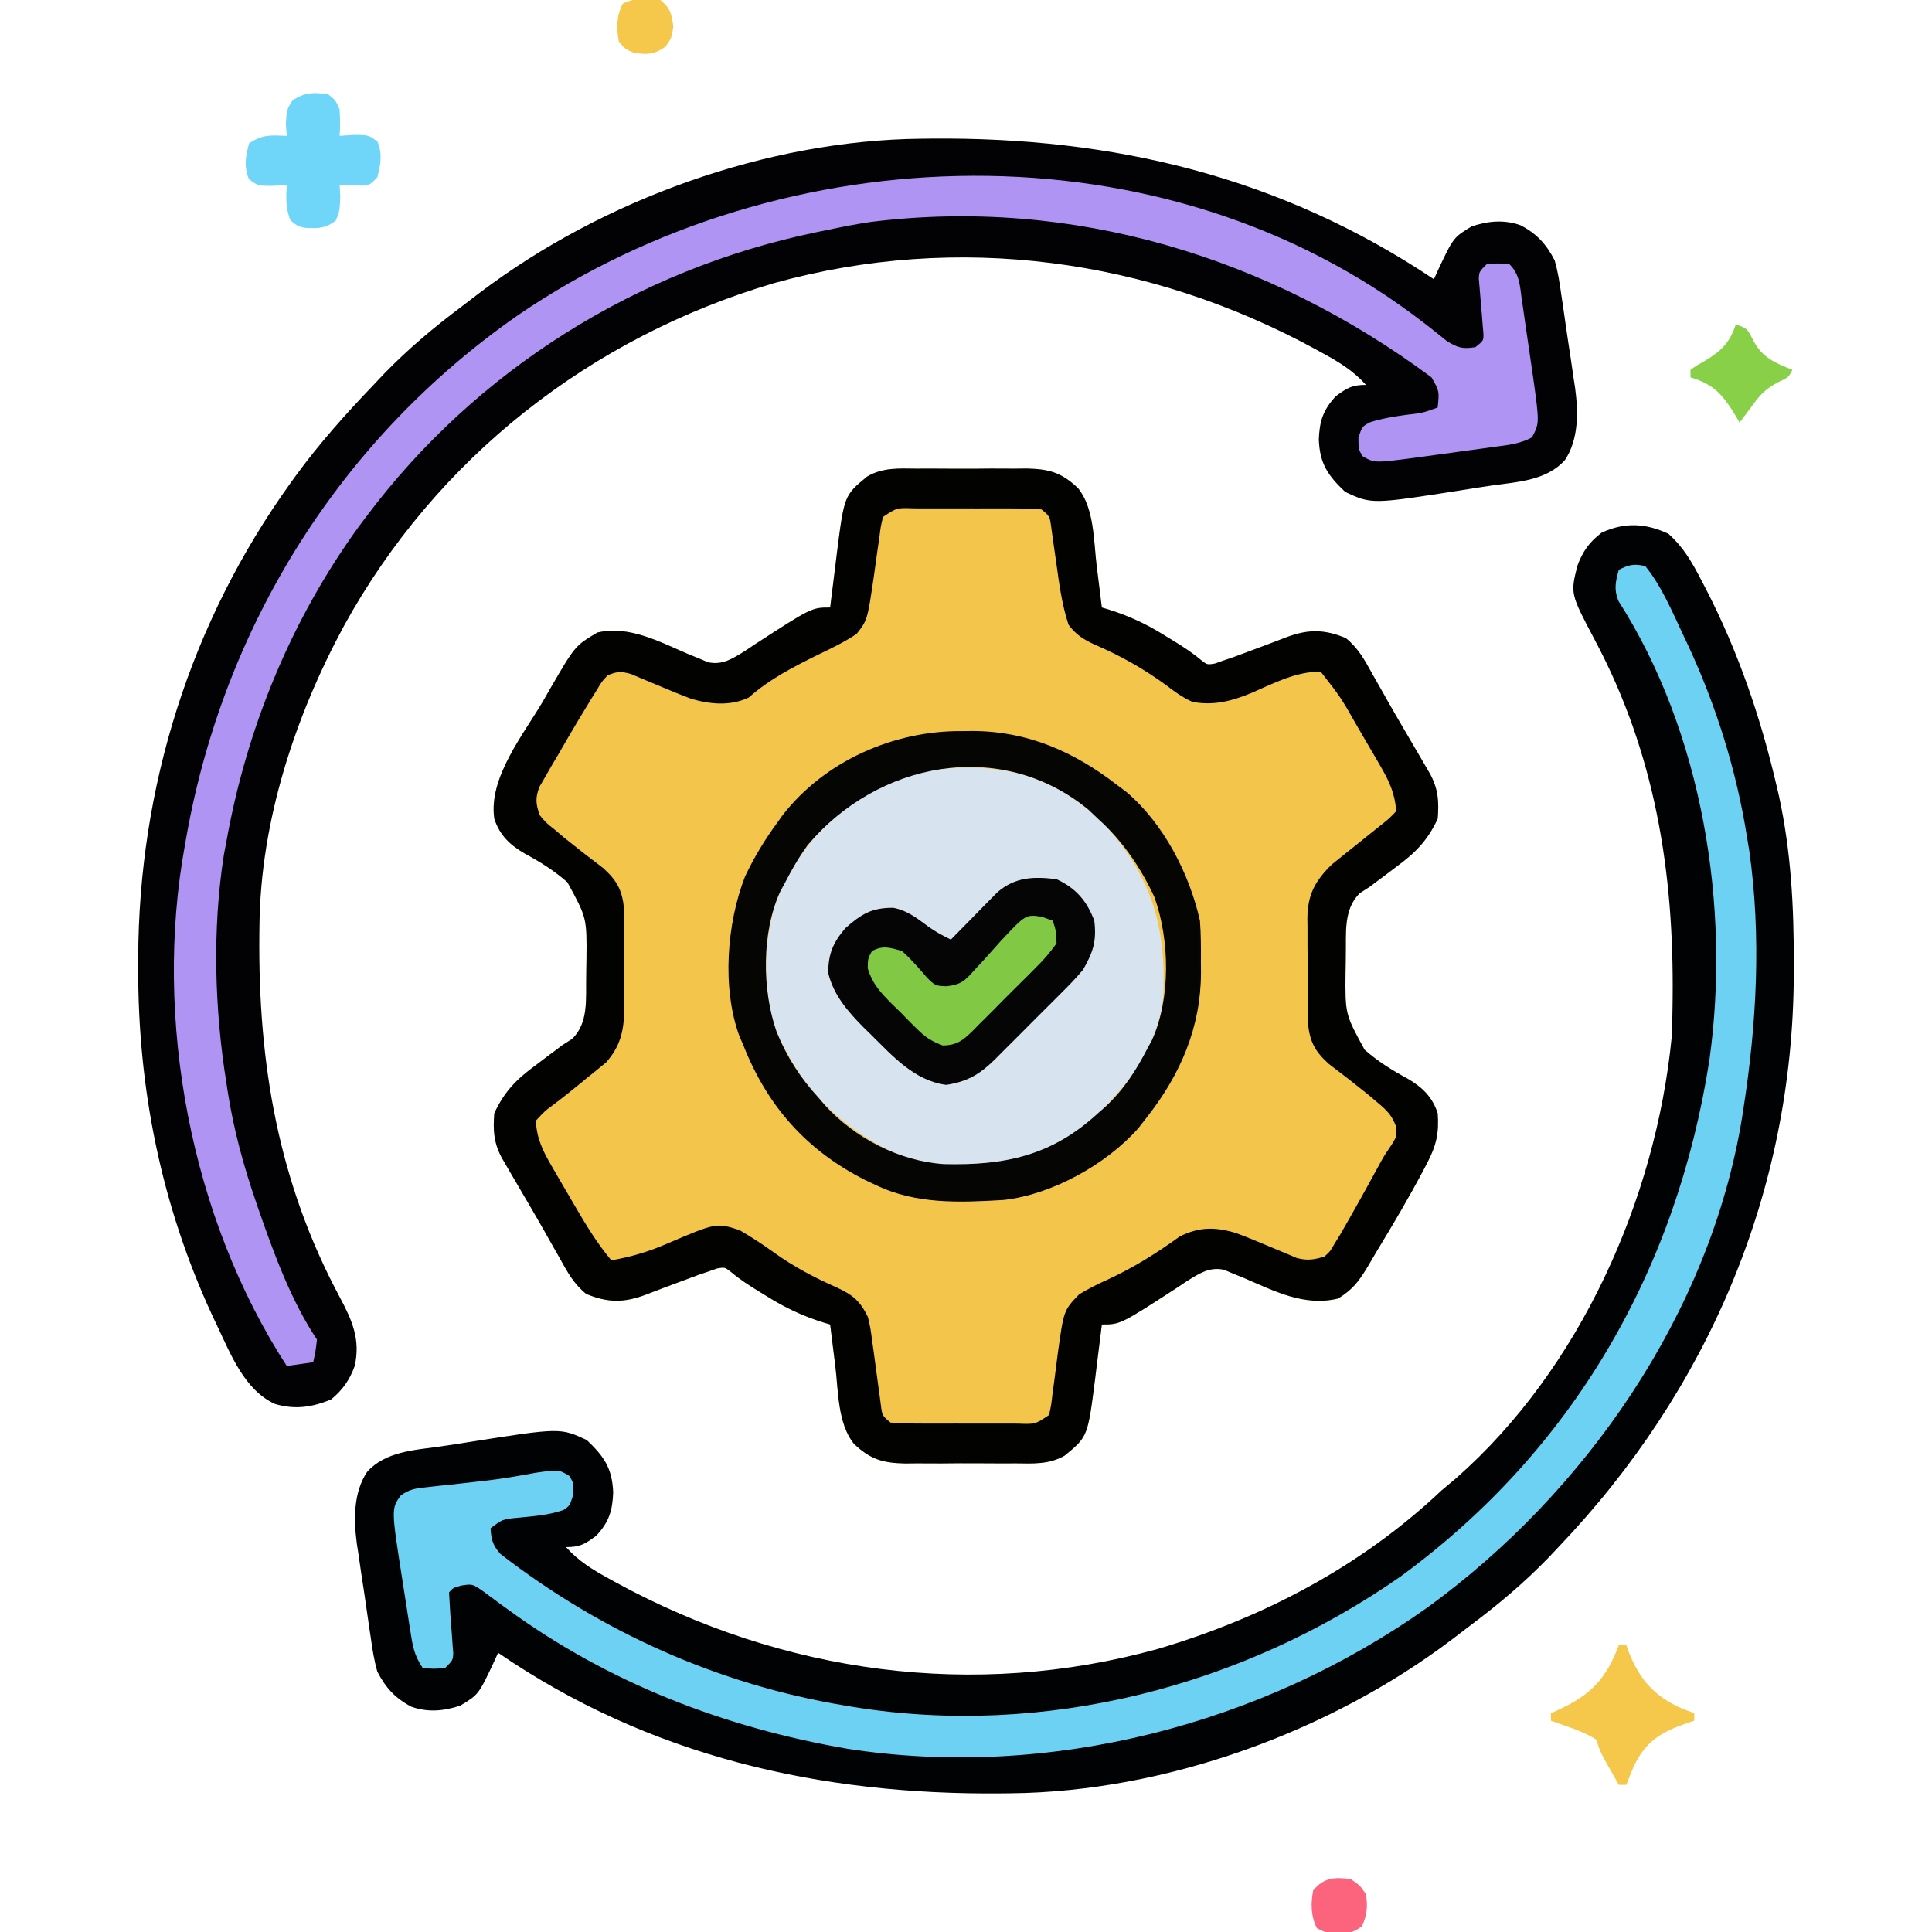 <?xml version="1.0" encoding="UTF-8"?>
<svg version="1.1" xmlns="http://www.w3.org/2000/svg" width="512" height="512">
<path d="M0 0 C1.558 -0.009 1.558 -0.009 3.148 -0.017 C5.337 -0.021 7.525 -0.01 9.714 0.015 C13.053 0.047 16.387 0.015 19.727 -0.023 C21.859 -0.019 23.992 -0.012 26.125 0 C27.117 -0.012 28.109 -0.024 29.131 -0.037 C35.103 0.084 38.434 1.036 42.785 5.207 C47.075 10.547 46.886 19.148 47.688 25.734 C47.889 27.332 47.889 27.332 48.094 28.963 C48.422 31.574 48.744 34.185 49.062 36.797 C49.622 36.961 50.181 37.126 50.757 37.295 C56.284 39.014 60.984 41.225 65.875 44.297 C66.516 44.687 67.158 45.078 67.818 45.48 C70.423 47.08 72.908 48.667 75.25 50.637 C76.984 52.003 76.984 52.003 79.043 51.645 C79.771 51.385 80.5 51.126 81.25 50.859 C82.116 50.567 82.983 50.274 83.875 49.973 C85.61 49.333 87.344 48.69 89.074 48.037 C90.546 47.481 92.02 46.93 93.495 46.385 C94.972 45.836 96.444 45.272 97.909 44.692 C103.664 42.542 107.899 42.491 113.711 44.891 C116.988 47.547 118.669 50.634 120.688 54.297 C121.553 55.82 122.419 57.344 123.285 58.867 C123.734 59.667 124.183 60.466 124.645 61.29 C126.114 63.887 127.613 66.465 129.121 69.039 C129.622 69.896 130.124 70.752 130.64 71.635 C131.617 73.303 132.593 74.971 133.571 76.639 C134.013 77.4 134.455 78.161 134.91 78.945 C135.302 79.617 135.694 80.289 136.098 80.982 C138.232 84.997 138.436 88.311 138.062 92.797 C135.361 98.553 132.207 101.763 127.125 105.484 C125.908 106.405 124.69 107.325 123.473 108.246 C122.938 108.641 122.403 109.037 121.852 109.444 C121.261 109.891 120.671 110.337 120.062 110.797 C119.19 111.358 118.317 111.919 117.417 112.498 C113.058 116.754 113.828 123.046 113.713 128.833 C113.7 129.991 113.7 129.991 113.688 131.172 C113.668 132.333 113.668 132.333 113.647 133.518 C113.537 144.56 113.537 144.56 118.691 153.98 C122.178 157.063 125.974 159.426 130.06 161.631 C134.005 163.927 136.624 166.481 138.062 170.797 C138.457 176.149 137.673 179.442 135.188 184.172 C134.88 184.761 134.573 185.349 134.256 185.956 C130.476 193.087 126.376 200.045 122.185 206.941 C121.218 208.54 120.275 210.154 119.336 211.77 C117.046 215.536 115.475 217.537 111.688 219.922 C102.63 222.108 94.767 217.908 86.576 214.416 C85.681 214.053 84.786 213.69 83.863 213.316 C83.061 212.977 82.258 212.638 81.431 212.288 C77.485 211.47 74.895 213.286 71.59 215.312 C70.735 215.885 69.881 216.457 69 217.047 C53.956 226.797 53.956 226.797 49.062 226.797 C48.982 227.457 48.902 228.117 48.819 228.797 C48.447 231.819 48.068 234.839 47.688 237.859 C47.561 238.898 47.435 239.936 47.305 241.006 C45.336 256.506 45.336 256.506 39.249 261.518 C35.118 263.934 30.8 263.651 26.125 263.594 C24.567 263.602 24.567 263.602 22.977 263.611 C20.788 263.615 18.6 263.604 16.411 263.579 C13.072 263.547 9.738 263.579 6.398 263.617 C4.266 263.613 2.133 263.606 0 263.594 C-0.992 263.606 -1.984 263.618 -3.006 263.631 C-8.978 263.51 -12.309 262.558 -16.66 258.387 C-20.95 253.046 -20.761 244.446 -21.562 237.859 C-21.697 236.794 -21.831 235.729 -21.969 234.631 C-22.297 232.02 -22.619 229.409 -22.938 226.797 C-23.497 226.633 -24.056 226.468 -24.632 226.299 C-30.159 224.58 -34.859 222.369 -39.75 219.297 C-40.391 218.906 -41.033 218.516 -41.693 218.113 C-44.298 216.514 -46.783 214.927 -49.125 212.957 C-50.859 211.591 -50.859 211.591 -52.918 211.949 C-54.01 212.338 -54.01 212.338 -55.125 212.734 C-55.991 213.027 -56.858 213.32 -57.75 213.621 C-59.485 214.261 -61.219 214.903 -62.949 215.557 C-64.421 216.113 -65.895 216.664 -67.37 217.209 C-68.847 217.758 -70.319 218.322 -71.784 218.902 C-77.539 221.052 -81.774 221.103 -87.586 218.703 C-90.863 216.046 -92.544 212.96 -94.562 209.297 C-95.428 207.773 -96.294 206.25 -97.16 204.727 C-97.609 203.927 -98.058 203.127 -98.52 202.304 C-99.989 199.706 -101.488 197.129 -102.996 194.555 C-103.497 193.698 -103.999 192.842 -104.515 191.959 C-105.492 190.291 -106.468 188.623 -107.446 186.955 C-107.888 186.194 -108.33 185.433 -108.785 184.648 C-109.177 183.976 -109.569 183.304 -109.973 182.612 C-112.107 178.596 -112.311 175.282 -111.938 170.797 C-109.236 165.04 -106.082 161.831 -101 158.109 C-99.783 157.189 -98.565 156.268 -97.348 155.348 C-96.813 154.952 -96.278 154.557 -95.727 154.15 C-94.841 153.48 -94.841 153.48 -93.938 152.797 C-92.628 151.955 -92.628 151.955 -91.292 151.096 C-86.933 146.84 -87.703 140.548 -87.588 134.761 C-87.579 133.989 -87.571 133.217 -87.562 132.422 C-87.549 131.648 -87.536 130.874 -87.522 130.076 C-87.412 119.034 -87.412 119.034 -92.566 109.613 C-96.053 106.531 -99.849 104.168 -103.935 101.962 C-107.88 99.666 -110.499 97.112 -111.938 92.797 C-113.569 81.84 -104.156 70.429 -98.875 61.359 C-98.276 60.311 -97.677 59.262 -97.061 58.182 C-90.52 46.927 -90.52 46.927 -84.625 43.422 C-76.165 41.454 -68.042 45.941 -60.451 49.178 C-59.556 49.541 -58.661 49.903 -57.738 50.277 C-56.534 50.786 -56.534 50.786 -55.306 51.305 C-51.36 52.124 -48.77 50.307 -45.465 48.281 C-44.61 47.709 -43.756 47.137 -42.875 46.547 C-27.831 36.797 -27.831 36.797 -22.938 36.797 C-22.857 36.137 -22.777 35.477 -22.694 34.797 C-22.322 31.775 -21.943 28.755 -21.562 25.734 C-21.436 24.696 -21.31 23.658 -21.18 22.588 C-19.211 7.088 -19.211 7.088 -13.124 2.076 C-8.993 -0.34 -4.675 -0.057 0 0 Z " fill="#F3C64B" transform="translate(242.938,124.203)"/>
<path d="M0 0 C4.119 3.672 6.342 7.69 8.875 12.562 C9.209 13.201 9.543 13.839 9.887 14.497 C18.505 31.179 24.512 48.786 28.75 67.062 C29.037 68.296 29.037 68.296 29.329 69.554 C32.533 84.303 33.285 98.9 33.25 113.938 C33.249 114.858 33.248 115.779 33.247 116.728 C33.067 174.301 10.458 227.116 -29.125 268.562 C-30.434 269.951 -30.434 269.951 -31.77 271.367 C-38.175 277.989 -44.997 283.723 -52.362 289.239 C-54.038 290.497 -55.696 291.775 -57.355 293.055 C-89.823 317.626 -133.459 333.409 -174.277 333.801 C-175.127 333.811 -175.976 333.82 -176.851 333.831 C-224.773 334.271 -270.054 324.059 -310.125 296.562 C-310.579 297.576 -310.579 297.576 -311.043 298.609 C-315.279 307.63 -315.279 307.63 -320.125 310.562 C-324.478 312.013 -328.706 312.416 -333.062 310.879 C-337.326 308.664 -339.929 305.87 -342.125 301.562 C-343.007 298.532 -343.461 295.481 -343.898 292.359 C-344.031 291.482 -344.163 290.604 -344.299 289.699 C-344.574 287.848 -344.841 285.996 -345.1 284.142 C-345.497 281.332 -345.929 278.528 -346.363 275.723 C-346.627 273.914 -346.889 272.106 -347.148 270.297 C-347.277 269.47 -347.406 268.644 -347.539 267.793 C-348.395 261.414 -348.535 254.205 -344.855 248.643 C-340.014 243.22 -332.328 242.853 -325.524 241.902 C-322.956 241.539 -320.397 241.131 -317.836 240.719 C-293.668 236.918 -293.668 236.918 -286.625 240.188 C-282.026 244.557 -279.886 247.657 -279.625 254.062 C-279.818 258.963 -280.714 261.875 -284.125 265.562 C-287.114 267.75 -288.404 268.562 -292.125 268.562 C-288.874 272.198 -285.168 274.49 -280.938 276.812 C-280.232 277.202 -279.526 277.591 -278.799 277.992 C-234.653 302.04 -184.05 309.046 -135.294 295.544 C-107.312 287.292 -81.385 273.646 -60.125 253.562 C-58.816 252.454 -57.504 251.35 -56.188 250.25 C-23.486 221.473 -3.379 176.491 0.875 133.562 C1.031 130.812 1.084 128.067 1.113 125.312 C1.123 124.545 1.133 123.778 1.143 122.987 C1.483 89.413 -3.538 58.143 -19.468 28.194 C-25.958 15.922 -25.958 15.922 -24.125 8.562 C-22.738 4.744 -20.918 2.158 -17.625 -0.312 C-11.486 -3.075 -6.122 -2.816 0 0 Z " fill="#010203" transform="translate(442.125,141.438)"/>
<path d="M0 0 C1.274 -0.015 1.274 -0.015 2.574 -0.03 C50.965 -0.473 95.218 10.053 135.848 37.238 C136.302 36.225 136.302 36.225 136.766 35.191 C141.002 26.171 141.002 26.171 145.848 23.238 C150.2 21.787 154.429 21.385 158.785 22.922 C163.049 25.137 165.652 27.931 167.848 32.238 C168.73 35.268 169.184 38.319 169.621 41.441 C169.753 42.319 169.886 43.197 170.022 44.102 C170.296 45.953 170.563 47.805 170.823 49.659 C171.22 52.469 171.651 55.273 172.086 58.078 C172.35 59.886 172.612 61.695 172.871 63.504 C173 64.33 173.129 65.157 173.262 66.008 C174.117 72.387 174.257 79.596 170.578 85.158 C165.737 90.58 158.051 90.948 151.247 91.898 C148.679 92.262 146.12 92.67 143.559 93.082 C119.39 96.883 119.39 96.883 112.348 93.613 C107.748 89.244 105.608 86.144 105.348 79.738 C105.541 74.838 106.437 71.926 109.848 68.238 C112.837 66.051 114.127 65.238 117.848 65.238 C114.597 61.603 110.891 59.31 106.66 56.988 C105.955 56.599 105.249 56.21 104.522 55.809 C60.377 31.761 9.771 24.753 -38.983 38.257 C-87.62 52.598 -128.523 84.611 -153.004 129.112 C-166.023 153.228 -175.098 180.891 -175.391 208.488 C-175.4 209.256 -175.41 210.023 -175.42 210.814 C-175.767 245.02 -170.437 276.572 -154.097 307.031 C-150.815 313.18 -148.579 318.245 -150.152 325.238 C-151.488 328.951 -153.341 331.562 -156.402 334.113 C-161.506 336.201 -165.996 336.866 -171.277 335.301 C-179.263 331.688 -182.978 322.247 -186.527 314.738 C-187.236 313.241 -187.236 313.241 -187.959 311.713 C-201.403 282.576 -207.602 251.82 -207.527 219.863 C-207.526 218.942 -207.526 218.022 -207.525 217.073 C-207.383 171.838 -193.662 128.072 -167.152 91.238 C-166.75 90.679 -166.349 90.121 -165.935 89.545 C-159.62 80.865 -152.575 72.978 -145.152 65.238 C-144.256 64.29 -143.361 63.341 -142.438 62.363 C-136.057 55.767 -129.245 50.051 -121.916 44.562 C-120.24 43.304 -118.581 42.026 -116.922 40.746 C-84.404 16.137 -40.892 0.392 0 0 Z " fill="#020103" transform="translate(244.152,36.762)"/>
<path d="M0 0 C1.558 -0.009 1.558 -0.009 3.148 -0.017 C5.337 -0.021 7.525 -0.01 9.714 0.015 C13.053 0.047 16.387 0.015 19.727 -0.023 C21.859 -0.019 23.992 -0.012 26.125 0 C27.117 -0.012 28.109 -0.024 29.131 -0.037 C35.103 0.084 38.434 1.036 42.785 5.207 C47.075 10.547 46.886 19.148 47.688 25.734 C47.889 27.332 47.889 27.332 48.094 28.963 C48.422 31.574 48.744 34.185 49.062 36.797 C49.622 36.961 50.181 37.126 50.757 37.295 C56.284 39.014 60.984 41.225 65.875 44.297 C66.516 44.687 67.158 45.078 67.818 45.48 C70.423 47.08 72.908 48.667 75.25 50.637 C76.984 52.003 76.984 52.003 79.043 51.645 C79.771 51.385 80.5 51.126 81.25 50.859 C82.116 50.567 82.983 50.274 83.875 49.973 C85.61 49.333 87.344 48.69 89.074 48.037 C90.546 47.481 92.02 46.93 93.495 46.385 C94.972 45.836 96.444 45.272 97.909 44.692 C103.664 42.542 107.899 42.491 113.711 44.891 C116.988 47.547 118.669 50.634 120.688 54.297 C121.553 55.82 122.419 57.344 123.285 58.867 C123.734 59.667 124.183 60.466 124.645 61.29 C126.114 63.887 127.613 66.465 129.121 69.039 C129.622 69.896 130.124 70.752 130.64 71.635 C131.617 73.303 132.593 74.971 133.571 76.639 C134.013 77.4 134.455 78.161 134.91 78.945 C135.302 79.617 135.694 80.289 136.098 80.982 C138.232 84.997 138.436 88.311 138.062 92.797 C135.361 98.553 132.207 101.763 127.125 105.484 C125.908 106.405 124.69 107.325 123.473 108.246 C122.938 108.641 122.403 109.037 121.852 109.444 C121.261 109.891 120.671 110.337 120.062 110.797 C119.19 111.358 118.317 111.919 117.417 112.498 C113.058 116.754 113.828 123.046 113.713 128.833 C113.7 129.991 113.7 129.991 113.688 131.172 C113.668 132.333 113.668 132.333 113.647 133.518 C113.537 144.56 113.537 144.56 118.691 153.98 C122.178 157.063 125.974 159.426 130.06 161.631 C134.005 163.927 136.624 166.481 138.062 170.797 C138.457 176.149 137.673 179.442 135.188 184.172 C134.88 184.761 134.573 185.349 134.256 185.956 C130.476 193.087 126.376 200.045 122.185 206.941 C121.218 208.54 120.275 210.154 119.336 211.77 C117.046 215.536 115.475 217.537 111.688 219.922 C102.63 222.108 94.767 217.908 86.576 214.416 C85.681 214.053 84.786 213.69 83.863 213.316 C83.061 212.977 82.258 212.638 81.431 212.288 C77.485 211.47 74.895 213.286 71.59 215.312 C70.735 215.885 69.881 216.457 69 217.047 C53.956 226.797 53.956 226.797 49.062 226.797 C48.982 227.457 48.902 228.117 48.819 228.797 C48.447 231.819 48.068 234.839 47.688 237.859 C47.561 238.898 47.435 239.936 47.305 241.006 C45.336 256.506 45.336 256.506 39.249 261.518 C35.118 263.934 30.8 263.651 26.125 263.594 C24.567 263.602 24.567 263.602 22.977 263.611 C20.788 263.615 18.6 263.604 16.411 263.579 C13.072 263.547 9.738 263.579 6.398 263.617 C4.266 263.613 2.133 263.606 0 263.594 C-0.992 263.606 -1.984 263.618 -3.006 263.631 C-8.978 263.51 -12.309 262.558 -16.66 258.387 C-20.95 253.046 -20.761 244.446 -21.562 237.859 C-21.697 236.794 -21.831 235.729 -21.969 234.631 C-22.297 232.02 -22.619 229.409 -22.938 226.797 C-23.497 226.633 -24.056 226.468 -24.632 226.299 C-30.159 224.58 -34.859 222.369 -39.75 219.297 C-40.391 218.906 -41.033 218.516 -41.693 218.113 C-44.298 216.514 -46.783 214.927 -49.125 212.957 C-50.859 211.591 -50.859 211.591 -52.918 211.949 C-54.01 212.338 -54.01 212.338 -55.125 212.734 C-55.991 213.027 -56.858 213.32 -57.75 213.621 C-59.485 214.261 -61.219 214.903 -62.949 215.557 C-64.421 216.113 -65.895 216.664 -67.37 217.209 C-68.847 217.758 -70.319 218.322 -71.784 218.902 C-77.539 221.052 -81.774 221.103 -87.586 218.703 C-90.863 216.046 -92.544 212.96 -94.562 209.297 C-95.428 207.773 -96.294 206.25 -97.16 204.727 C-97.609 203.927 -98.058 203.127 -98.52 202.304 C-99.989 199.706 -101.488 197.129 -102.996 194.555 C-103.497 193.698 -103.999 192.842 -104.515 191.959 C-105.492 190.291 -106.468 188.623 -107.446 186.955 C-107.888 186.194 -108.33 185.433 -108.785 184.648 C-109.177 183.976 -109.569 183.304 -109.973 182.612 C-112.107 178.596 -112.311 175.282 -111.938 170.797 C-109.236 165.04 -106.082 161.831 -101 158.109 C-99.783 157.189 -98.565 156.268 -97.348 155.348 C-96.813 154.952 -96.278 154.557 -95.727 154.15 C-94.841 153.48 -94.841 153.48 -93.938 152.797 C-92.628 151.955 -92.628 151.955 -91.292 151.096 C-86.933 146.84 -87.703 140.548 -87.588 134.761 C-87.579 133.989 -87.571 133.217 -87.562 132.422 C-87.549 131.648 -87.536 130.874 -87.522 130.076 C-87.412 119.034 -87.412 119.034 -92.566 109.613 C-96.053 106.531 -99.849 104.168 -103.935 101.962 C-107.88 99.666 -110.499 97.112 -111.938 92.797 C-113.569 81.84 -104.156 70.429 -98.875 61.359 C-98.276 60.311 -97.677 59.262 -97.061 58.182 C-90.52 46.927 -90.52 46.927 -84.625 43.422 C-76.165 41.454 -68.042 45.941 -60.451 49.178 C-59.556 49.541 -58.661 49.903 -57.738 50.277 C-56.534 50.786 -56.534 50.786 -55.306 51.305 C-51.36 52.124 -48.77 50.307 -45.465 48.281 C-44.61 47.709 -43.756 47.137 -42.875 46.547 C-27.831 36.797 -27.831 36.797 -22.938 36.797 C-22.857 36.137 -22.777 35.477 -22.694 34.797 C-22.322 31.775 -21.943 28.755 -21.562 25.734 C-21.436 24.696 -21.31 23.658 -21.18 22.588 C-19.211 7.088 -19.211 7.088 -13.124 2.076 C-8.993 -0.34 -4.675 -0.057 0 0 Z M-8.938 12.797 C-9.539 15.31 -9.539 15.31 -9.902 18.25 C-10.063 19.344 -10.223 20.439 -10.389 21.566 C-10.711 23.871 -11.031 26.176 -11.35 28.48 C-13.066 40.146 -13.066 40.146 -15.938 43.797 C-19.143 45.932 -22.527 47.58 -26 49.234 C-32.676 52.533 -38.89 55.682 -44.512 60.652 C-49.366 62.943 -54.574 62.474 -59.65 61.02 C-62.407 59.997 -65.11 58.894 -67.812 57.734 C-69.639 56.963 -71.47 56.201 -73.305 55.449 C-74.1 55.109 -74.895 54.768 -75.714 54.418 C-78.312 53.692 -79.479 53.699 -81.938 54.797 C-83.485 56.459 -83.485 56.459 -84.754 58.625 C-85.266 59.439 -85.778 60.253 -86.305 61.092 C-87.113 62.431 -87.113 62.431 -87.938 63.797 C-88.503 64.726 -89.069 65.654 -89.652 66.611 C-91.426 69.571 -93.155 72.555 -94.875 75.547 C-95.777 77.069 -95.777 77.069 -96.697 78.621 C-97.26 79.602 -97.823 80.583 -98.402 81.594 C-98.914 82.474 -99.426 83.354 -99.953 84.261 C-101.126 87.281 -100.952 88.753 -99.938 91.797 C-98.238 93.839 -98.238 93.839 -96 95.609 C-95.194 96.293 -94.389 96.976 -93.559 97.68 C-90.118 100.459 -86.633 103.177 -83.102 105.84 C-79.432 109.159 -78.049 111.681 -77.549 116.666 C-77.53 118.166 -77.527 119.667 -77.539 121.168 C-77.536 121.968 -77.533 122.768 -77.53 123.592 C-77.528 125.279 -77.534 126.966 -77.546 128.653 C-77.562 131.223 -77.547 133.791 -77.527 136.361 C-77.529 138.005 -77.533 139.649 -77.539 141.293 C-77.53 142.437 -77.53 142.437 -77.521 143.604 C-77.592 149.05 -78.612 153.189 -82.36 157.393 C-82.845 157.784 -83.329 158.175 -83.828 158.578 C-84.37 159.025 -84.912 159.471 -85.47 159.931 C-86.32 160.607 -86.32 160.607 -87.188 161.297 C-88.055 162.015 -88.055 162.015 -88.94 162.747 C-91.383 164.764 -93.847 166.729 -96.383 168.629 C-98.526 170.201 -98.526 170.201 -100.938 172.797 C-100.711 177.522 -99.053 180.854 -96.699 184.895 C-96.044 186.026 -95.388 187.157 -94.713 188.322 C-94.37 188.903 -94.027 189.485 -93.673 190.083 C-92.629 191.852 -91.6 193.629 -90.572 195.408 C-87.611 200.482 -84.706 205.275 -80.938 209.797 C-75.783 208.893 -71.265 207.586 -66.448 205.506 C-53.146 199.807 -53.146 199.807 -46.938 201.797 C-43.802 203.622 -40.854 205.547 -37.913 207.665 C-32.599 211.49 -27.112 214.375 -21.128 217.02 C-16.846 219.001 -15.012 220.596 -12.938 224.797 C-12.261 227.719 -12.261 227.719 -11.84 230.902 C-11.678 232.05 -11.516 233.198 -11.35 234.381 C-11.193 235.57 -11.036 236.759 -10.875 237.984 C-10.558 240.354 -10.234 242.722 -9.902 245.09 C-9.764 246.137 -9.626 247.184 -9.484 248.262 C-9.144 250.952 -9.144 250.952 -6.938 252.797 C-3.948 252.997 -1.053 253.077 1.938 253.062 C2.818 253.064 3.698 253.066 4.605 253.068 C6.468 253.07 8.331 253.066 10.193 253.058 C13.051 253.047 15.908 253.058 18.766 253.07 C20.573 253.069 22.38 253.066 24.188 253.062 C25.475 253.069 25.475 253.069 26.789 253.075 C31.405 253.252 31.405 253.252 35.062 250.797 C35.649 248.186 35.649 248.186 35.992 245.125 C36.226 243.416 36.226 243.416 36.465 241.672 C36.778 239.272 37.085 236.871 37.387 234.469 C38.971 223.033 38.971 223.033 43.062 218.797 C45.545 217.322 47.818 216.133 50.438 214.984 C57.397 211.767 63.485 207.987 69.684 203.484 C74.89 200.884 79.116 200.913 84.668 202.579 C87.417 203.603 90.115 204.707 92.812 205.859 C94.636 206.633 96.464 207.395 98.297 208.145 C99.491 208.655 99.491 208.655 100.71 209.176 C103.534 209.921 105.286 209.636 108.062 208.797 C109.612 207.376 109.612 207.376 110.75 205.359 C111.245 204.561 111.74 203.764 112.25 202.941 C115.912 196.588 119.478 190.181 122.97 183.732 C124.062 181.797 124.062 181.797 125.926 179.062 C127.266 176.836 127.266 176.836 126.996 174.223 C125.856 171.26 124.555 170.013 122.125 167.984 C120.917 166.96 120.917 166.96 119.684 165.914 C116.243 163.135 112.758 160.416 109.227 157.754 C105.517 154.399 104.172 151.875 103.658 146.836 C103.632 145.293 103.623 143.75 103.629 142.207 C103.624 141.385 103.618 140.563 103.613 139.716 C103.607 137.982 103.608 136.248 103.616 134.514 C103.625 131.871 103.596 129.23 103.564 126.588 C103.563 124.898 103.563 123.209 103.566 121.52 C103.555 120.735 103.544 119.95 103.532 119.142 C103.611 112.896 105.506 109.292 110.045 104.862 C111.063 104.049 111.063 104.049 112.102 103.219 C112.847 102.615 113.592 102.012 114.359 101.391 C115.128 100.782 115.896 100.174 116.688 99.547 C118.222 98.313 119.756 97.079 121.289 95.844 C121.965 95.306 122.642 94.768 123.338 94.214 C125.164 92.761 125.164 92.761 127.062 90.797 C126.765 86.07 125.185 82.751 122.824 78.699 C122.169 77.568 121.513 76.437 120.838 75.271 C120.495 74.69 120.152 74.109 119.798 73.51 C118.754 71.741 117.725 69.964 116.697 68.186 C112.4 60.624 112.4 60.624 107.062 53.797 C100.603 53.726 94.731 56.806 88.91 59.357 C83.611 61.553 78.803 62.875 73.062 61.797 C70.428 60.63 68.274 59.053 66 57.297 C60.034 52.968 54.029 49.574 47.254 46.662 C44.222 45.275 42.247 44.043 40.238 41.359 C38.477 36.022 37.768 30.603 37 25.047 C36.683 22.78 36.359 20.514 36.027 18.25 C35.889 17.251 35.751 16.253 35.609 15.224 C35.252 12.63 35.252 12.63 33.062 10.797 C30.073 10.597 27.178 10.517 24.188 10.531 C23.307 10.529 22.427 10.527 21.52 10.525 C19.657 10.524 17.794 10.528 15.932 10.536 C13.074 10.547 10.217 10.536 7.359 10.523 C5.552 10.525 3.745 10.527 1.938 10.531 C0.65 10.525 0.65 10.525 -0.664 10.519 C-5.28 10.342 -5.28 10.342 -8.938 12.797 Z " fill="#020200" transform="translate(242.938,124.203)"/>
<path d="M0 0 C0.96 0.002 1.92 0.005 2.909 0.007 C14.923 0.315 25.405 4.38 34.375 12.562 C35.643 13.707 35.643 13.707 36.938 14.875 C49.608 28.845 53.499 42.204 52.645 60.781 C51.647 71.076 46.3 80.073 39.375 87.562 C38.831 88.185 38.287 88.808 37.727 89.449 C33.259 94.283 28.201 97.554 22.375 100.562 C21.23 101.187 21.23 101.187 20.062 101.824 C9.037 106.86 -6.552 106.561 -17.875 102.5 C-30.907 96.451 -41.091 87.379 -47.625 74.562 C-48.04 73.801 -48.455 73.039 -48.883 72.254 C-53.942 61.197 -53.625 45.584 -49.5 34.25 C-48.603 32.324 -47.649 30.424 -46.625 28.562 C-46.179 27.749 -45.733 26.936 -45.273 26.098 C-35.38 9.931 -18.921 -0.05 0 0 Z " fill="#D7E3EE" transform="translate(255.625,203.438)"/>
<path d="M0 0 C0.544 0.419 1.088 0.839 1.649 1.271 C3.131 2.427 4.592 3.609 6.051 4.793 C8.942 6.616 10.324 6.989 13.672 6.445 C15.864 4.698 15.864 4.698 15.775 2.598 C15.71 1.867 15.645 1.136 15.578 0.383 C15.518 -0.414 15.457 -1.21 15.395 -2.031 C15.284 -3.28 15.284 -3.28 15.172 -4.555 C15.027 -6.2 14.891 -7.846 14.766 -9.492 C14.701 -10.223 14.635 -10.954 14.568 -11.707 C14.672 -13.555 14.672 -13.555 16.672 -15.555 C19.672 -15.805 19.672 -15.805 22.672 -15.555 C25.427 -12.8 25.442 -9.912 25.961 -6.203 C26.069 -5.47 26.177 -4.737 26.289 -3.982 C26.516 -2.428 26.739 -0.873 26.959 0.683 C27.293 3.042 27.641 5.398 27.992 7.754 C28.212 9.268 28.431 10.782 28.648 12.297 C28.752 12.993 28.855 13.689 28.961 14.406 C30.655 26.594 30.655 26.594 28.656 30.359 C25.582 32.043 22.36 32.392 18.934 32.832 C17.796 32.992 17.796 32.992 16.635 33.155 C15.032 33.379 13.427 33.596 11.822 33.808 C9.377 34.13 6.936 34.471 4.494 34.814 C2.932 35.03 1.371 35.244 -0.191 35.457 C-0.917 35.557 -1.642 35.657 -2.389 35.76 C-13.094 37.162 -13.094 37.162 -16.266 35.32 C-17.328 33.445 -17.328 33.445 -17.328 30.383 C-16.328 27.445 -16.328 27.445 -14.184 26.328 C-11.003 25.345 -7.938 24.83 -4.641 24.383 C-0.339 23.887 -0.339 23.887 3.672 22.445 C4.118 18.108 4.118 18.108 2.047 14.461 C-40.884 -17.455 -93.117 -33.437 -146.676 -26.728 C-150.592 -26.14 -154.457 -25.382 -158.328 -24.555 C-159.172 -24.383 -160.016 -24.211 -160.885 -24.035 C-208.48 -14.221 -251.185 12.498 -280.328 51.445 C-280.955 52.277 -281.581 53.108 -282.227 53.965 C-300.164 78.682 -311.965 107.429 -317.328 137.445 C-317.665 139.232 -317.665 139.232 -318.008 141.055 C-321.085 160.7 -320.478 181.829 -317.328 201.445 C-317.226 202.116 -317.124 202.787 -317.02 203.479 C-315.424 213.792 -312.742 223.592 -309.328 233.445 C-309.103 234.1 -308.877 234.755 -308.645 235.429 C-304.614 246.978 -300.135 259.236 -293.328 269.445 C-293.703 272.633 -293.703 272.633 -294.328 275.445 C-296.638 275.775 -298.948 276.105 -301.328 276.445 C-326.782 237.239 -336.746 184.418 -328.328 138.445 C-328.094 137.118 -328.094 137.118 -327.855 135.764 C-317.764 79.74 -286.782 30.456 -239.965 -2.09 C-169.82 -50.007 -68.776 -53.203 0 0 Z " fill="#B094F3" transform="translate(377.328,85.555)"/>
<path d="M0 0 C4.311 5.291 7.107 11.993 10 18.125 C10.438 19.053 10.876 19.981 11.327 20.937 C18.822 37.034 24.252 54.421 27 72 C27.277 73.661 27.277 73.661 27.559 75.355 C30.816 98.11 29.539 121.364 26 144 C25.877 144.798 25.753 145.597 25.626 146.419 C17.126 198.095 -15.78 245.489 -57.625 275.938 C-101.442 307.092 -157.967 321.704 -211.419 313.445 C-244.061 307.813 -274.734 296.019 -301.562 276.406 C-302.15 275.983 -302.737 275.56 -303.342 275.124 C-304.959 273.95 -306.56 272.753 -308.16 271.555 C-310.873 269.737 -310.873 269.737 -313.809 270.195 C-315.946 270.806 -315.946 270.806 -317 272 C-316.815 275.834 -316.544 279.65 -316.229 283.475 C-316.144 284.676 -316.144 284.676 -316.059 285.902 C-316 286.64 -315.941 287.377 -315.881 288.136 C-316 290 -316 290 -318 292 C-321 292.312 -321 292.312 -324 292 C-326.32 288.52 -326.642 286.143 -327.289 282.023 C-327.397 281.339 -327.505 280.654 -327.617 279.949 C-327.844 278.498 -328.067 277.048 -328.287 275.596 C-328.621 273.402 -328.97 271.211 -329.32 269.02 C-332.327 249.85 -332.327 249.85 -329.799 246.326 C-327.465 244.606 -325.755 244.427 -322.879 244.121 C-321.866 244.005 -320.853 243.89 -319.81 243.771 C-318.738 243.661 -317.667 243.551 -316.562 243.438 C-314.38 243.192 -312.198 242.945 -310.016 242.695 C-308.972 242.578 -307.929 242.461 -306.854 242.341 C-302.624 241.836 -298.455 241.123 -294.27 240.332 C-287.98 239.412 -287.98 239.412 -285.125 241.125 C-284 243 -284 243 -284.062 246.062 C-285 249 -285 249 -286.582 250.121 C-290.496 251.544 -294.572 251.79 -298.688 252.211 C-302.783 252.593 -302.783 252.593 -306 255 C-305.834 258.003 -305.395 259.556 -303.383 261.816 C-276.575 282.549 -245.484 296.489 -212 302 C-211.315 302.116 -210.63 302.231 -209.924 302.351 C-159.182 310.564 -106.662 296.983 -64.832 267.789 C-19.17 234.372 8.326 186.672 17 131 C22.687 90.39 15.175 44.083 -7.102 9.254 C-8.329 6.174 -7.877 4.15 -7 1 C-4.253 -0.373 -3.047 -0.638 0 0 Z " fill="#6DD1F3" transform="translate(436,150)"/>
<path d="M0 0 C1.426 -0.012 1.426 -0.012 2.881 -0.023 C17.349 0.016 29.711 5.456 41.062 14.25 C41.89 14.869 42.718 15.488 43.57 16.125 C53.464 24.561 60.235 37.699 63.062 50.25 C63.337 53.9 63.342 57.528 63.312 61.188 C63.324 62.614 63.324 62.614 63.336 64.068 C63.296 78.487 57.903 90.974 49.062 102.25 C48.288 103.243 47.513 104.235 46.715 105.258 C38.212 114.85 23.861 122.821 11.062 124.25 C-0.629 124.936 -12.183 125.473 -22.938 120.25 C-24.328 119.596 -24.328 119.596 -25.746 118.93 C-41.238 111.066 -51.582 99.407 -57.938 83.25 C-58.289 82.444 -58.641 81.639 -59.004 80.809 C-63.656 68.06 -62.346 50.955 -57.492 38.52 C-55.067 33.42 -52.287 28.792 -48.938 24.25 C-48.489 23.618 -48.04 22.987 -47.578 22.336 C-36.315 7.826 -17.977 -0.146 0 0 Z M-40.938 30.25 C-43.244 33.453 -45.146 36.736 -46.938 40.25 C-47.353 41.012 -47.768 41.774 -48.195 42.559 C-53.129 53.339 -53.014 68.556 -49.138 79.683 C-46.433 86.344 -42.794 91.985 -37.938 97.25 C-37.417 97.861 -36.896 98.472 -36.359 99.102 C-28.423 107.847 -16.599 113.977 -4.773 114.754 C11.325 115.15 23.867 112.526 36.062 101.25 C36.685 100.706 37.308 100.162 37.949 99.602 C42.783 95.134 46.054 90.076 49.062 84.25 C49.479 83.487 49.895 82.724 50.324 81.938 C55.36 70.912 55.061 55.323 51 44 C47.373 36.149 42.515 29.041 36.062 23.25 C34.794 22.043 34.794 22.043 33.5 20.812 C10.149 1.647 -22.392 8.187 -40.938 30.25 Z " fill="#050503" transform="translate(254.938,193.75)"/>
<path d="M0 0 C5.133 2.376 8.052 5.762 10 11 C10.658 16.36 9.683 19.391 7 24 C5.055 26.354 2.927 28.494 0.758 30.641 C0.152 31.249 -0.453 31.857 -1.077 32.484 C-2.352 33.761 -3.632 35.035 -4.915 36.306 C-6.872 38.247 -8.814 40.205 -10.754 42.164 C-11.999 43.407 -13.245 44.649 -14.492 45.891 C-15.358 46.766 -15.358 46.766 -16.241 47.658 C-20.308 51.655 -23.51 53.617 -29.25 54.5 C-37.755 53.366 -43.428 46.844 -49.312 41.062 C-49.911 40.478 -50.51 39.893 -51.127 39.291 C-55.308 35.063 -59.113 30.711 -60.531 24.777 C-60.445 19.683 -59.251 16.866 -56 13 C-51.774 9.277 -49.052 7.543 -43.293 7.574 C-39.614 8.257 -37.037 10.289 -34.078 12.492 C-32.112 13.919 -30.18 14.944 -28 16 C-27.395 15.38 -27.395 15.38 -26.778 14.747 C-24.941 12.867 -23.096 10.996 -21.25 9.125 C-20.616 8.474 -19.982 7.823 -19.328 7.152 C-18.709 6.527 -18.091 5.902 -17.453 5.258 C-16.605 4.394 -16.605 4.394 -15.739 3.512 C-10.985 -0.621 -6.056 -0.757 0 0 Z " fill="#040504" transform="translate(280,233)"/>
<path d="M0 0 C1.938 1.562 1.938 1.562 3 4 C3.188 7.75 3.188 7.75 3 11 C4.887 10.876 4.887 10.876 6.812 10.75 C10.697 10.771 10.697 10.771 13.062 12.562 C14.393 16.021 13.856 18.444 13 22 C11 24 11 24 9.055 24.195 C7.036 24.13 5.018 24.065 3 24 C3.093 25.609 3.093 25.609 3.188 27.25 C3 31 3 31 2 33.438 C-0.711 35.555 -2.749 35.571 -6.125 35.379 C-8 35 -8 35 -10 33.438 C-11.328 30.201 -11.2 27.461 -11 24 C-12.887 24.124 -12.887 24.124 -14.812 24.25 C-18.697 24.229 -18.697 24.229 -21.062 22.438 C-22.404 18.949 -21.927 16.575 -21 13 C-17.356 10.571 -15.288 10.838 -11 11 C-11.082 9.928 -11.165 8.855 -11.25 7.75 C-11 4 -11 4 -9.438 1.562 C-6.072 -0.595 -3.918 -0.57 0 0 Z " fill="#6FD6F9" transform="translate(87,25)"/>
<path d="M0 0 C0.968 0.349 1.936 0.699 2.934 1.059 C3.783 3.651 3.783 3.651 3.934 7.059 C2.14 9.568 0.514 11.461 -1.664 13.586 C-2.251 14.179 -2.837 14.772 -3.441 15.383 C-4.685 16.632 -5.937 17.871 -7.197 19.102 C-9.123 20.99 -11.008 22.913 -12.893 24.842 C-14.106 26.05 -15.321 27.257 -16.539 28.461 C-17.102 29.038 -17.665 29.615 -18.244 30.209 C-20.946 32.801 -22.41 34.046 -26.221 34.12 C-29.232 32.997 -30.846 31.922 -33.117 29.672 C-33.815 28.98 -34.513 28.289 -35.232 27.576 C-35.941 26.848 -36.649 26.121 -37.379 25.371 C-38.107 24.663 -38.834 23.954 -39.584 23.225 C-42.692 20.087 -44.798 17.93 -46.113 13.66 C-46.066 11.059 -46.066 11.059 -45.004 9.121 C-42.063 7.508 -40.25 8.201 -37.066 9.059 C-34.588 11.243 -32.564 13.624 -30.41 16.125 C-28.196 18.302 -28.196 18.302 -25.187 18.428 C-21.306 17.969 -20.358 16.967 -17.789 14.086 C-16.647 12.861 -16.647 12.861 -15.482 11.611 C-13.913 9.868 -12.348 8.12 -10.787 6.369 C-4.262 -0.608 -4.262 -0.608 0 0 Z " fill="#81C844" transform="translate(276.066,242.941)"/>
<path d="M0 0 C0.66 0 1.32 0 2 0 C2.208 0.58 2.415 1.16 2.629 1.758 C5.579 9.237 9.535 13.638 16.938 16.875 C17.948 17.246 18.959 17.617 20 18 C20 18.66 20 19.32 20 20 C19.336 20.219 18.672 20.438 17.988 20.664 C11.149 23.12 7.348 25.256 4.039 31.941 C3.306 33.605 2.646 35.301 2 37 C1.34 37 0.68 37 0 37 C-0.816 35.564 -1.627 34.126 -2.438 32.688 C-2.89 31.887 -3.342 31.086 -3.809 30.262 C-5 28 -5 28 -6 25 C-9.601 22.695 -14.005 21.465 -18 20 C-18 19.34 -18 18.68 -18 18 C-17.336 17.709 -16.672 17.417 -15.988 17.117 C-7.311 13.089 -3.404 8.957 0 0 Z " fill="#F5C84C" transform="translate(429,436)"/>
<path d="M0 0 C3 1 3 1 4.688 4.312 C7.023 8.765 10.455 10.224 15 12 C14 14 14 14 11.188 15.312 C7.714 17.151 6.247 18.824 4 22 C3.003 23.335 2.003 24.669 1 26 C0.648 25.385 0.296 24.77 -0.066 24.137 C-3.452 18.595 -5.734 15.88 -12 14 C-12 13.34 -12 12.68 -12 12 C-10.355 10.852 -10.355 10.852 -8.188 9.625 C-3.826 7.005 -1.631 4.893 0 0 Z " fill="#87D047" transform="translate(460,86)"/>
<path d="M0 0 C2.375 1.625 2.375 1.625 4 4 C4.483 7.311 4.296 9.297 3 12.375 C0.29 14.577 -1.709 14.516 -5.125 14.309 C-7 14 -7 14 -9 13 C-10.63 9.739 -10.66 6.558 -10 3 C-7.211 -0.433 -4.246 -0.619 0 0 Z " fill="#FC647D" transform="translate(358,498)"/>
<path d="M0 0 C2.692 2.188 2.939 3.584 3.438 7 C3 10 3 10 1.375 12.375 C-1.695 14.475 -3.346 14.533 -7 14 C-9.375 13 -9.375 13 -11 11 C-11.66 7.442 -11.63 4.261 -10 1 C-6.739 -0.63 -3.558 -0.66 0 0 Z " fill="#F5C84C" transform="translate(175,0)"/>
</svg>
